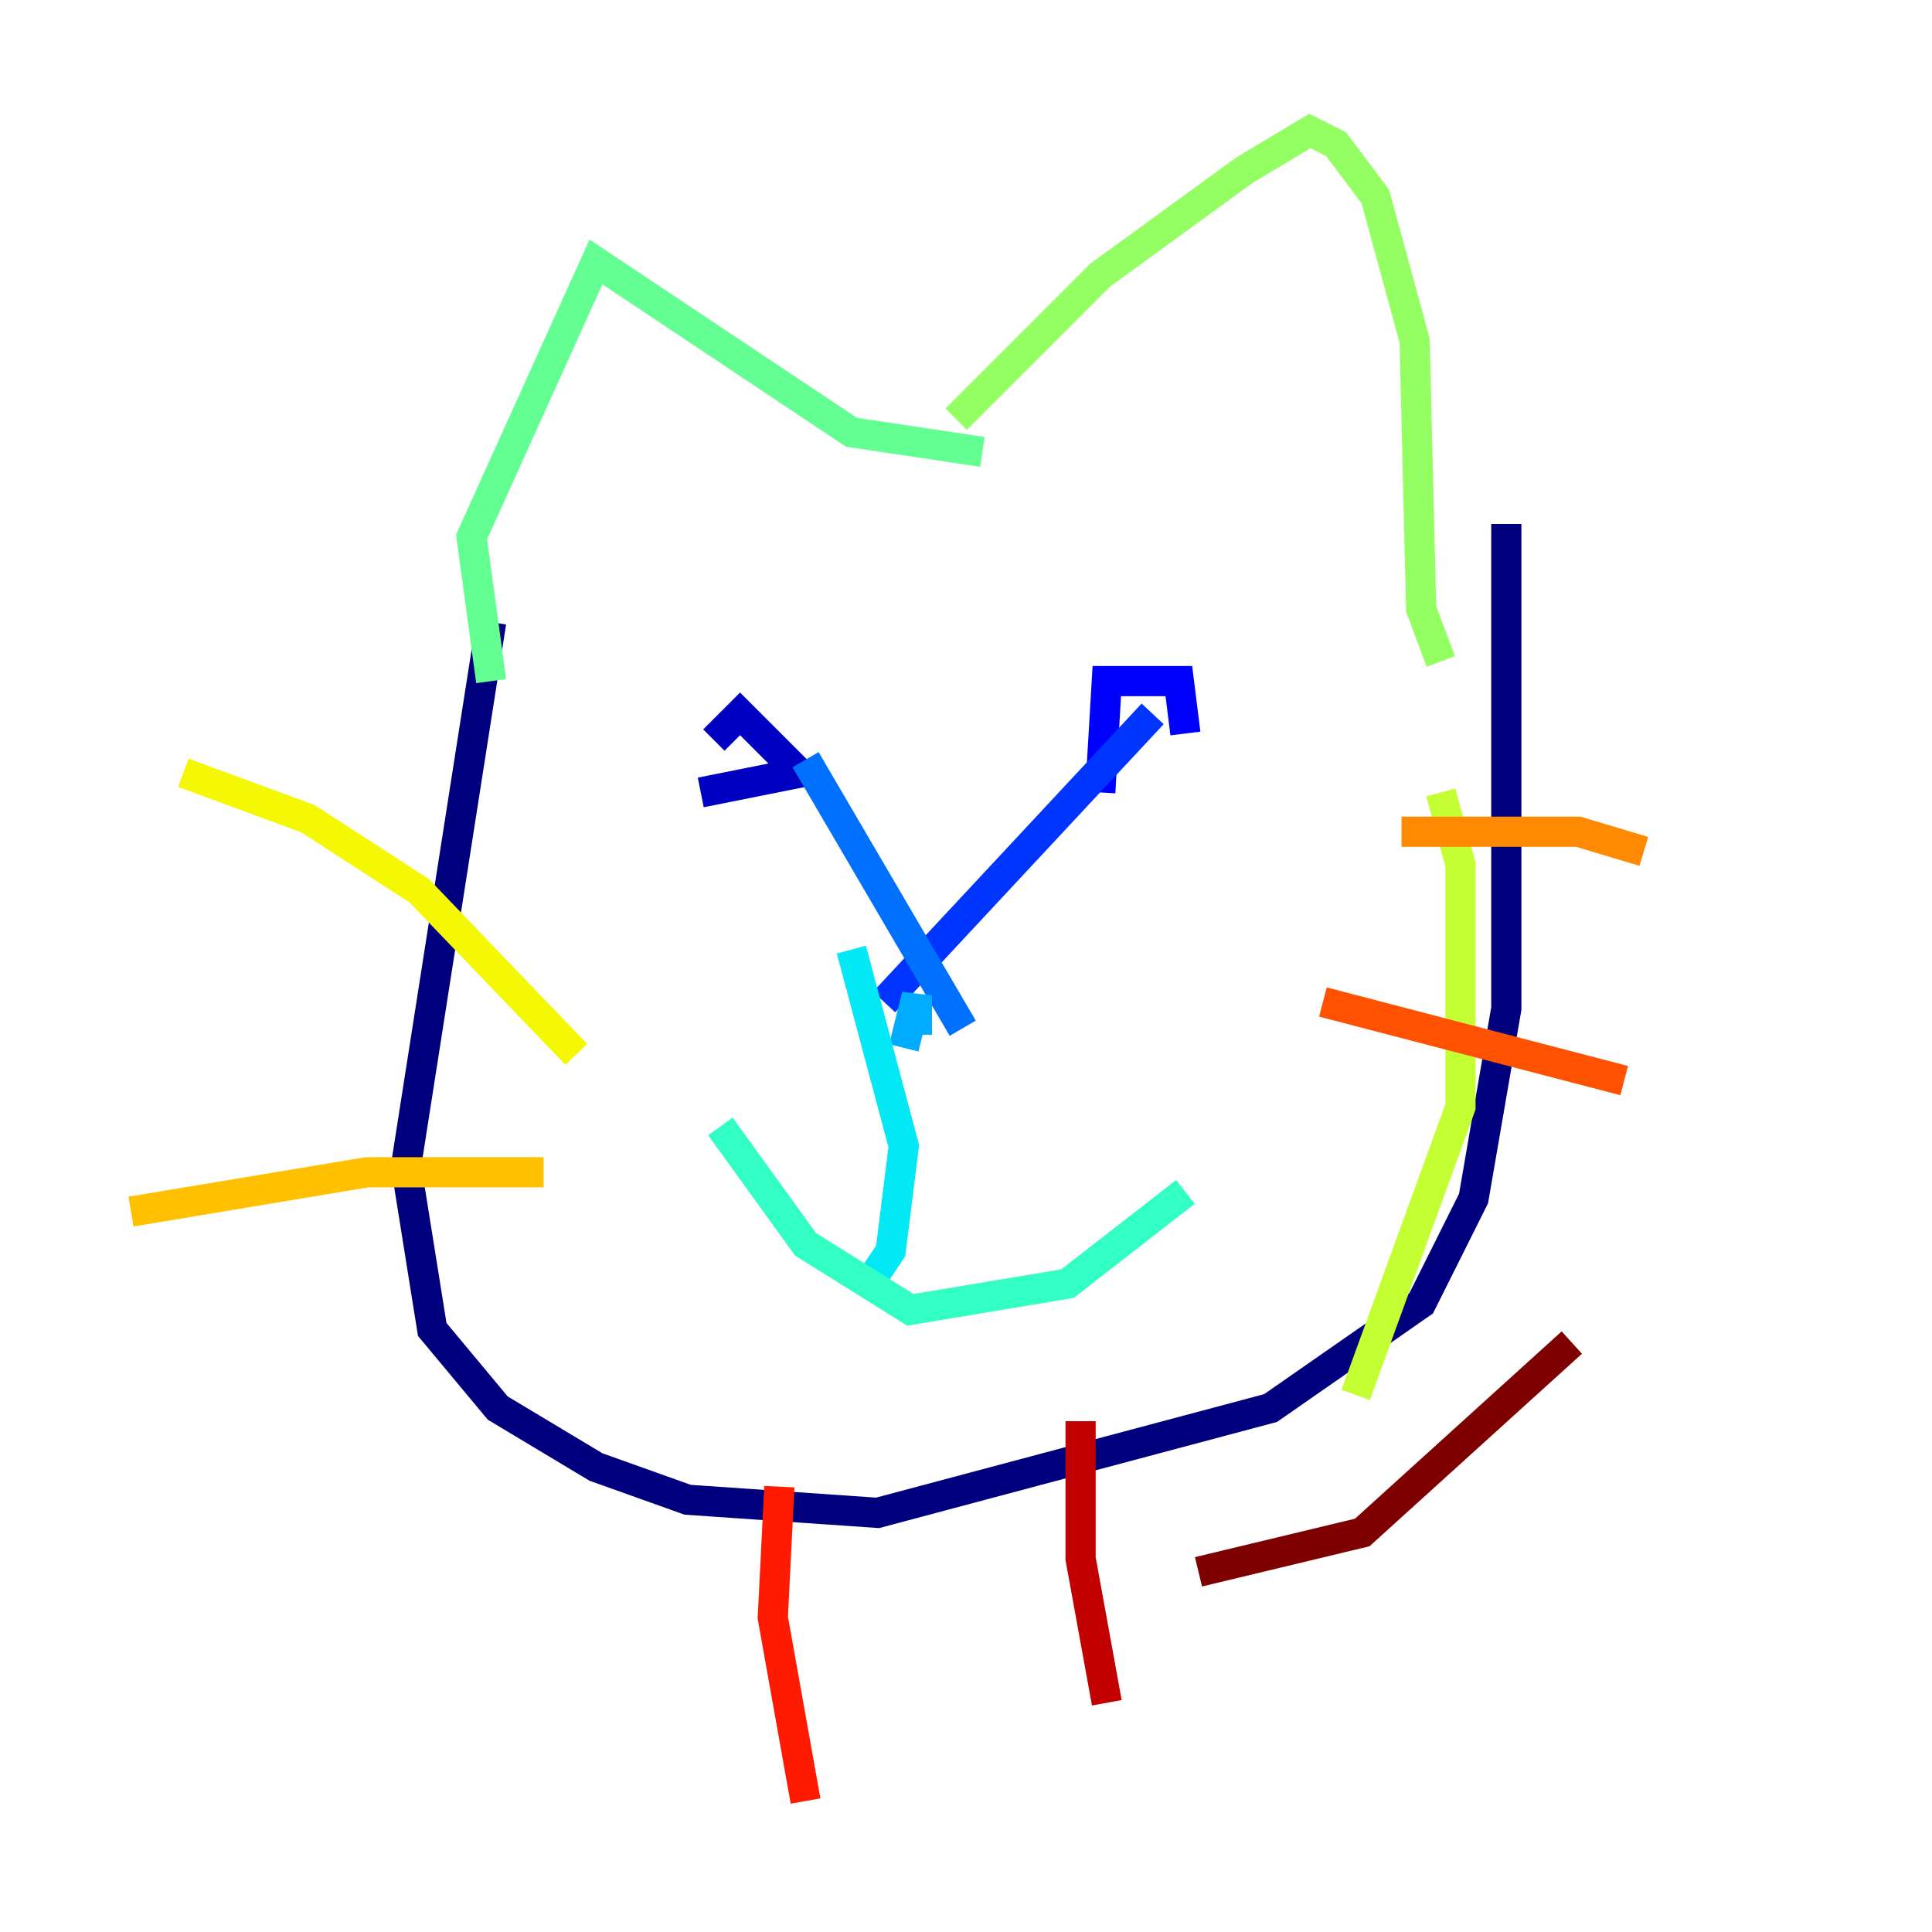 <?xml version="1.0" encoding="utf-8" ?>
<svg baseProfile="tiny" height="128" version="1.2" viewBox="0,0,128,128" width="128" xmlns="http://www.w3.org/2000/svg" xmlns:ev="http://www.w3.org/2001/xml-events" xmlns:xlink="http://www.w3.org/1999/xlink"><defs /><polyline fill="none" points="32.542,41.22 26.902,77.234 28.637,88.081 32.976,93.288 39.485,97.193 45.559,99.363 58.142,100.231 84.176,93.288 94.156,86.346 97.627,79.403 99.797,66.82 99.797,34.712" stroke="#00007f" stroke-width="2" /><polyline fill="none" points="47.295,49.031 49.031,47.295 52.936,51.2 46.427,52.502" stroke="#0000c3" stroke-width="2" /><polyline fill="none" points="72.895,52.502 73.329,45.125 78.102,45.125 78.536,48.597" stroke="#0000ff" stroke-width="2" /><polyline fill="none" points="76.366,47.295 58.576,66.386" stroke="#0034ff" stroke-width="2" /><polyline fill="none" points="53.37,50.332 63.783,68.122" stroke="#0070ff" stroke-width="2" /><polyline fill="none" points="60.746,68.556 60.746,65.953 59.878,69.424" stroke="#00acff" stroke-width="2" /><polyline fill="none" points="56.407,62.915 59.878,75.932 59.01,82.875 57.275,85.478" stroke="#02e8f4" stroke-width="2" /><polyline fill="none" points="47.729,74.63 53.37,82.441 60.312,86.78 70.725,85.044 78.536,78.969" stroke="#32ffc3" stroke-width="2" /><polyline fill="none" points="32.542,45.125 31.241,35.58 39.485,17.356 56.407,28.637 65.085,29.939" stroke="#63ff93" stroke-width="2" /><polyline fill="none" points="63.349,27.77 72.895,18.224 82.441,11.281 86.78,8.678 88.515,9.546 91.119,13.017 93.722,22.563 94.156,40.352 95.458,43.824" stroke="#93ff63" stroke-width="2" /><polyline fill="none" points="95.458,52.502 96.759,57.275 96.759,73.329 89.817,92.42" stroke="#c3ff32" stroke-width="2" /><polyline fill="none" points="38.183,69.858 27.77,59.01 20.393,54.237 12.149,51.2" stroke="#f4f802" stroke-width="2" /><polyline fill="none" points="36.014,77.668 24.298,77.668 8.678,80.271" stroke="#ffc000" stroke-width="2" /><polyline fill="none" points="92.854,55.105 104.57,55.105 108.909,56.407" stroke="#ff8900" stroke-width="2" /><polyline fill="none" points="87.647,66.386 107.607,71.593" stroke="#ff5100" stroke-width="2" /><polyline fill="none" points="51.634,98.495 51.2,107.173 53.37,119.322" stroke="#ff1a00" stroke-width="2" /><polyline fill="none" points="71.593,94.156 71.593,103.268 73.329,112.814" stroke="#c30000" stroke-width="2" /><polyline fill="none" points="79.403,104.136 90.251,101.532 104.136,88.949" stroke="#7f0000" stroke-width="2" /></svg>